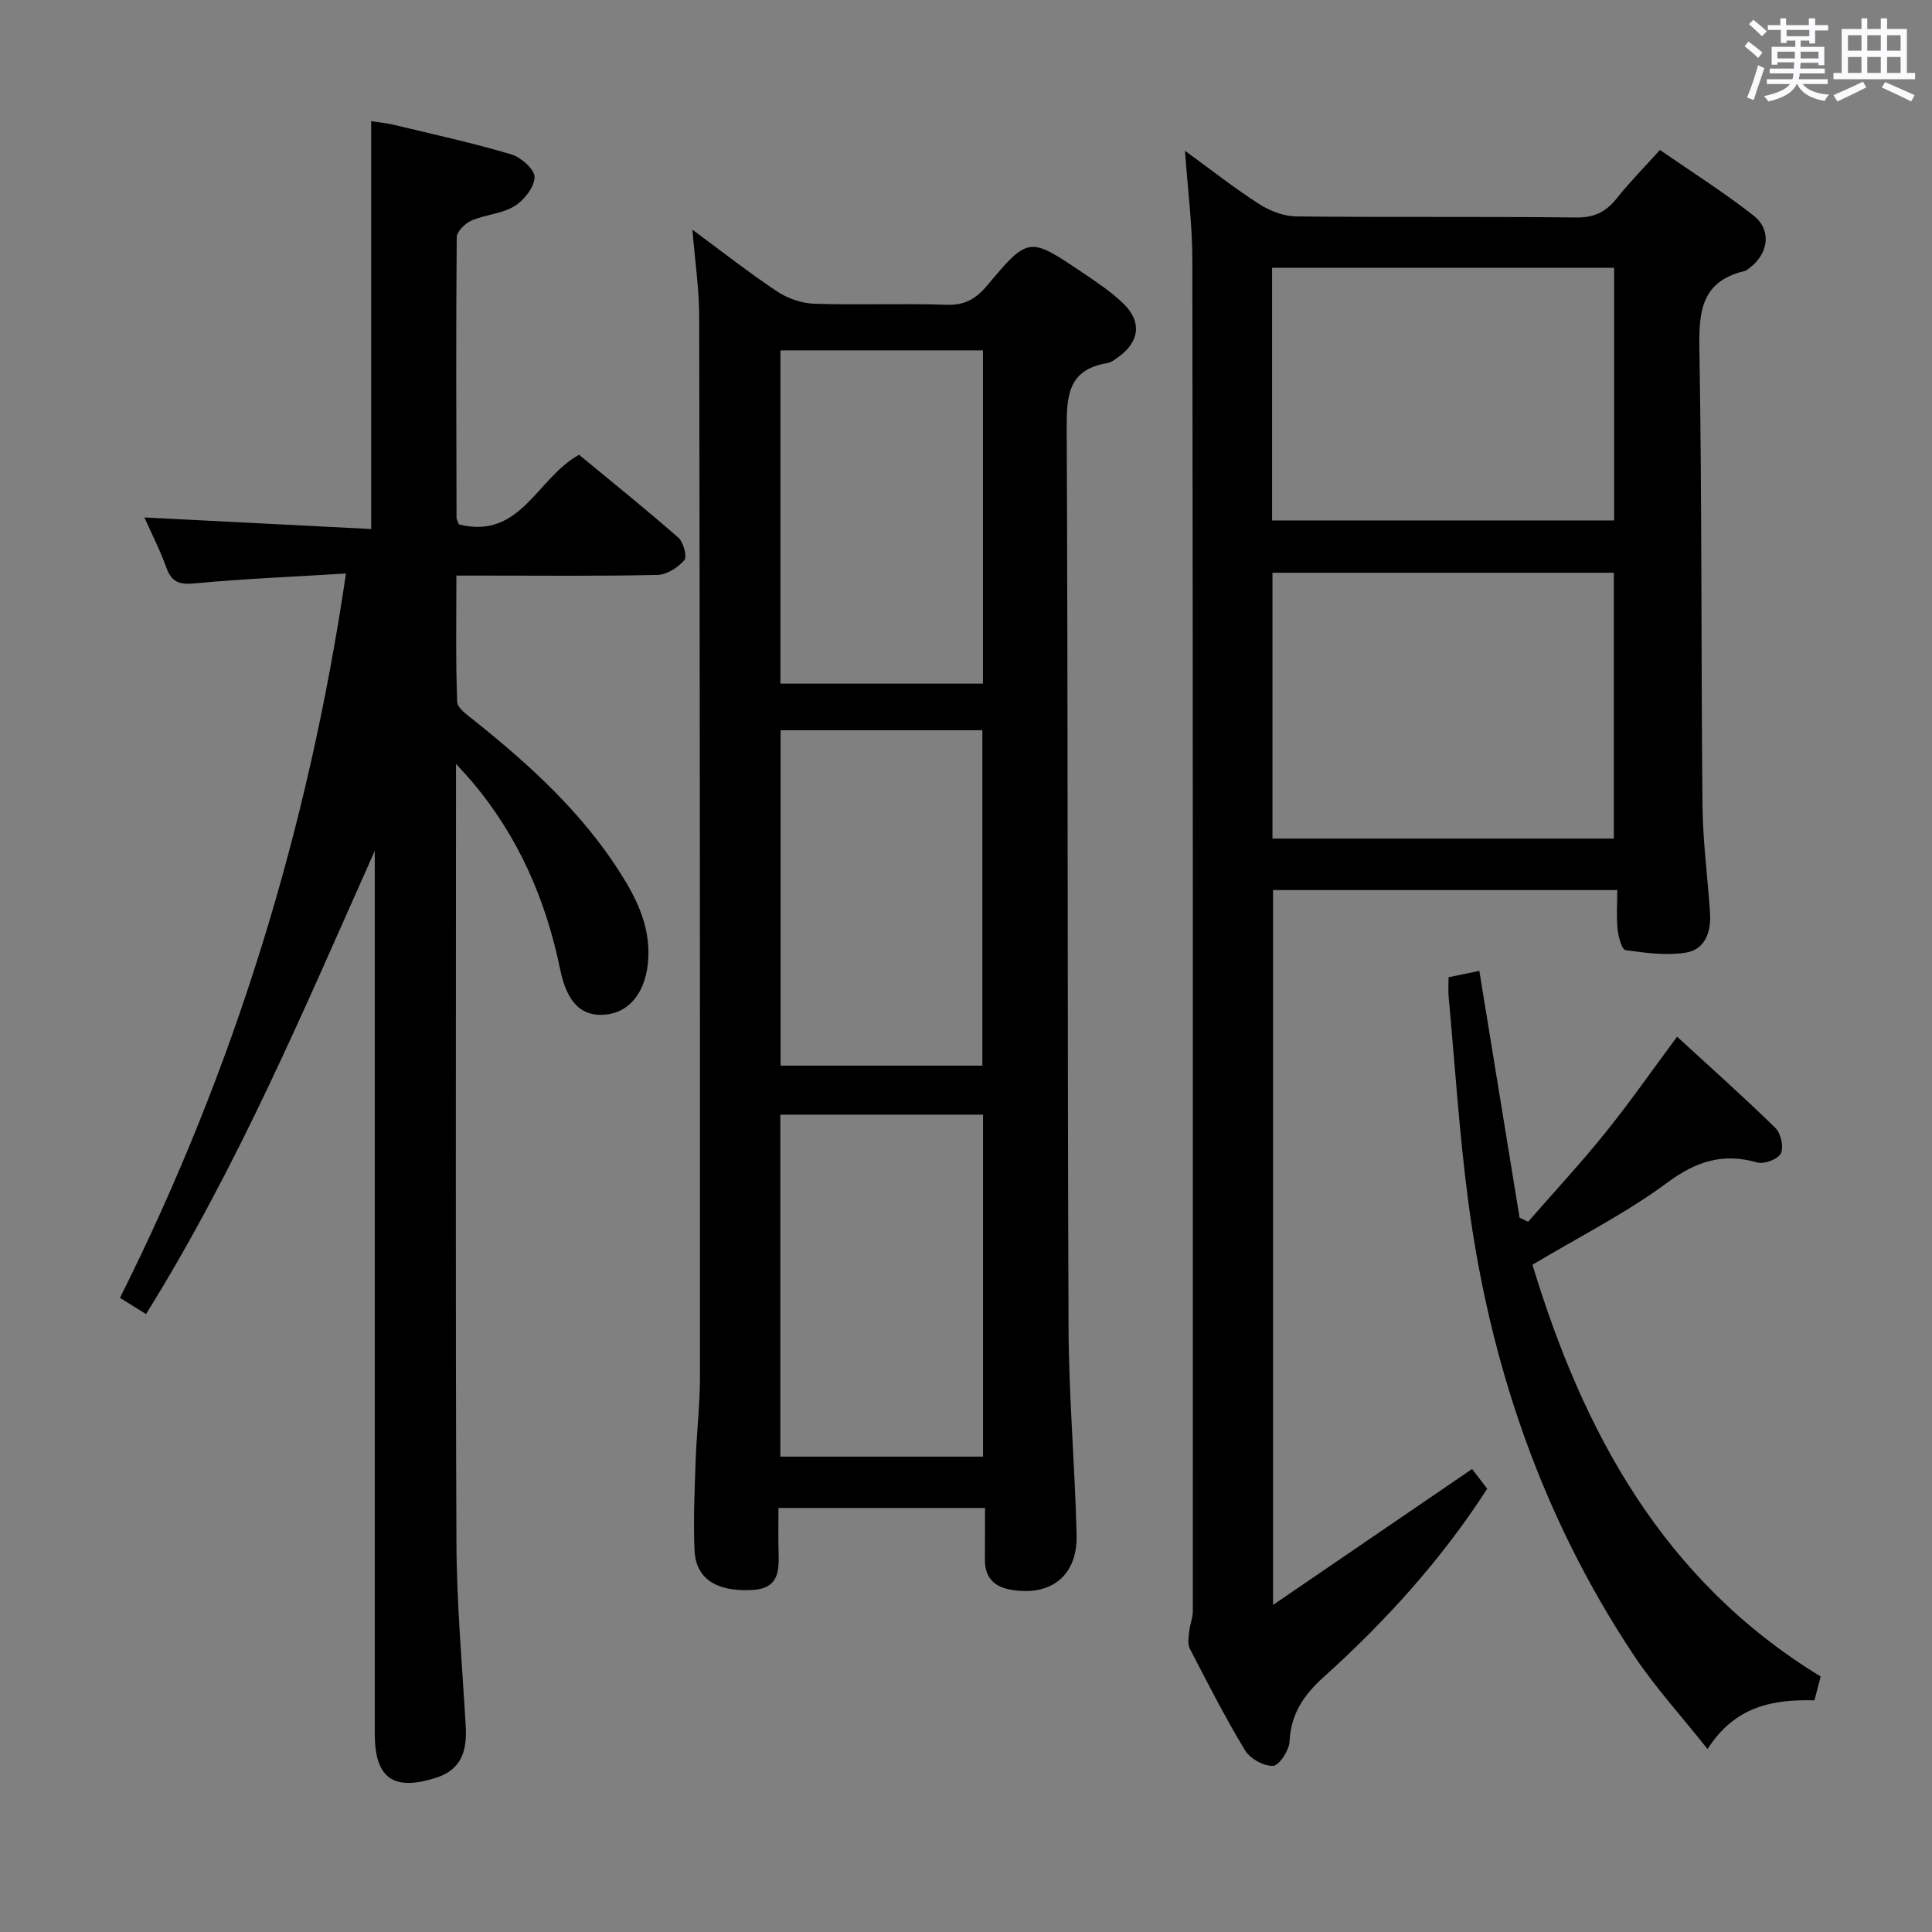 <svg enable-background="new 0 0 400 400" viewBox="0 0 400 400" xmlns="http://www.w3.org/2000/svg"><rect x="0" y="0" width="400" height="400" fill="#808080" stroke="none"/><path d="m361.2 9.6.8-1c.9.7 1.9 1.4 2.9 2.3l-.9 1.1c-1-1-2-1.8-2.8-2.4zm.5 10.6c.9-2.1 1.6-4.3 2.3-6.7.4.2.8.4 1.3.6-.7 2.1-1.5 4.3-2.2 6.6zm.4-15.2.9-.9c1 .8 2 1.6 2.8 2.4l-1 1c-.9-.9-1.8-1.7-2.7-2.5zm12.5-1.2h1.2v1.4h2.7v1.1h-2.7v2.7h-1.2v-.6h-1.8v1.3h4.9v3.8h-1.2v-.5h-3.7c0 .4-.1.9-.1 1.2h5.1v1h-5.2c0 .5-.1.9-.2 1.2h6v1h-5.2c1.1 1.3 2.9 2 5.5 2.2-.4.4-.7.8-.9 1.3-2.9-.5-4.8-1.6-5.7-3.5h-.1c-.8 1.7-2.7 2.9-5.9 3.6-.2-.4-.6-.8-.9-1.1 2.8-.6 4.6-1.4 5.4-2.5h-4.8v-1h5.3c.1-.3.2-.7.2-1.2h-4.9v-1h5c0-.4 0-.8.1-1.3h-3.5v.5h-1.2v-3.7h4.9v-1.3h-1.8v.5h-1.2v-2.7h-2.7v-1h2.6v-1.4h1.2v1.4h4.7v-1.4zm-6.6 8.3h3.6c0-.4 0-.9 0-1.4h-3.6zm1.9-4.6h4.7v-1.3h-4.7zm6.6 3.2h-3.7v1.4h3.7z" fill="#fbfafc"/><path d="m385.3 3.8h1.3v2.2h2.8v-2.2h1.3v2.2h4.1v9.1h1.7v1.3h-16.9v-1.3h1.7v-9.1h4.1v-2.2zm.4 13.1.7 1.2c-1.8.9-3.8 1.9-6 2.9-.2-.4-.5-.8-.8-1.3 2.3-1 4.3-1.9 6.1-2.8zm-3.1-6.4h2.8v-3.2h-2.8zm0 4.6h2.8v-3.3h-2.8zm4-4.6h2.8v-3.2h-2.8zm0 4.6h2.8v-3.3h-2.8zm3.7 1.9c2.1.9 4.1 1.8 6.1 2.7l-.7 1.3c-2.2-1.1-4.2-2-6.1-2.9zm3.2-9.7h-2.8v3.2h2.8v-3.1zm-2.8 7.8h2.8v-3.3h-2.8z" fill="#fbfafc"/><g fill="#010000"><path d="m263.57 332.28c14.1-9.63 27.22-18.58 41.21-28.14.59.77 1.75 2.29 3.13 4.09-9.38 14.56-20.96 27.37-33.83 38.96-4.23 3.81-6.81 7.66-7.1 13.4-.09 1.83-2.15 4.96-3.42 5.01-1.93.08-4.76-1.5-5.8-3.23-4.12-6.82-7.75-13.94-11.42-21.03-.49-.94-.26-2.33-.14-3.5.15-1.43.76-2.85.76-4.27.02-93.3.03-186.6-.1-279.9-.01-7.25-.96-14.5-1.52-22.45 5.28 3.84 10.17 7.69 15.38 11.04 2.21 1.42 5.09 2.52 7.67 2.55 19.32.21 38.65-.01 57.98.22 3.78.04 6.19-1.21 8.42-4.03 2.57-3.25 5.51-6.21 8.88-9.95 6.52 4.51 13.22 8.74 19.41 13.6 3.74 2.94 3.08 7.79-.71 10.71-.39.3-.8.67-1.26.78-8.85 2.12-9.41 8.34-9.27 16.16.54 31.48.34 62.97.64 94.45.07 7.46 1.08 14.91 1.57 22.36.25 3.86-1.05 7.49-5.01 8.12-4.05.65-8.37.06-12.5-.52-.76-.11-1.48-2.76-1.63-4.3-.27-2.59-.07-5.23-.07-8.13-24.02 0-47.45 0-71.27 0zm-.12-158.66h70.68c0-18.53 0-36.85 0-55.04-23.84 0-47.21 0-70.68 0zm-.08-65.87h70.82c0-17.63 0-35.02 0-52.31-23.81 0-47.22 0-70.82 0z"/><path d="m203.94 312.21c-14.6 0-28.37 0-42.77 0 0 2.98-.06 5.76.01 8.53.11 4.15.39 8.2-5.6 8.46-7.29.32-11.53-2.3-11.79-8.31-.27-6.14.03-12.32.24-18.47.2-5.81.89-11.62.89-17.42.02-73.13-.02-146.26-.16-219.4-.01-5.78-.87-11.55-1.4-18.04 6.02 4.44 11.59 8.82 17.48 12.75 2.18 1.45 5.06 2.48 7.66 2.57 9.15.31 18.33-.09 27.48.22 3.76.12 6.04-1.19 8.39-3.98 8.57-10.2 8.7-10.14 19.76-2.68 2.89 1.95 5.82 3.91 8.33 6.29 4.04 3.83 3.52 8.07-1.03 11.27-.68.48-1.41 1.05-2.19 1.18-8.26 1.35-8.42 6.99-8.39 13.83.28 61.97.13 123.94.38 185.91.06 14.29 1.32 28.56 1.67 42.86.21 8.47-5.33 12.79-13.59 11.36-3.46-.6-5.36-2.48-5.39-6.04-.01-3.47.02-6.94.02-10.89zm-42.38-81.43v70.8h41.97c0-23.8 0-47.19 0-70.8-14.19 0-28.07 0-41.97 0zm41.95-89.24c0-23.37 0-46.1 0-69-14.18 0-28.04 0-41.93 0v69zm-41.9 9.65v69.44h41.78c0-23.31 0-46.31 0-69.44-14.07 0-27.7 0-41.78 0z"/><path d="m94.41 158.14v6.94c0 51.48-.13 102.96.09 154.44.05 12.62 1.2 25.24 1.92 37.85.28 4.91-.74 8.94-6.04 10.66-8.93 2.9-12.79.17-12.79-9.12 0-59.14 0-118.29 0-177.43 0-1.78 0-3.55 0-5.33-14.54 32.63-28.33 65.37-47.36 95.92-1.95-1.22-3.45-2.16-5.39-3.37 23.63-47.18 38.97-96.85 46.79-149.96-10.63.65-20.88 1.07-31.07 2.02-3.13.29-4.93.03-6.08-3.15-1.34-3.72-3.16-7.26-4.59-10.48 15.64.8 31.17 1.59 46.96 2.4 0-28.52 0-56.19 0-84.44 1.23.2 3.09.37 4.89.8 8.06 1.93 16.17 3.72 24.11 6.07 2.02.6 4.87 3.14 4.83 4.72-.06 2.09-2.18 4.79-4.16 6-2.6 1.59-6.03 1.74-8.9 2.98-1.32.57-3.05 2.27-3.06 3.48-.17 19.32-.09 38.65-.04 57.97 0 .47.3.93.48 1.46 12.82 3.23 16.11-9.59 24.89-14.41 6.62 5.47 13.7 11.15 20.53 17.13 1.07.94 1.89 3.95 1.27 4.68-1.31 1.53-3.63 3.02-5.56 3.06-11.82.27-23.65.14-35.48.14-1.81 0-3.63 0-6.16 0 0 8.94-.16 17.55.16 26.14.05 1.33 2.14 2.75 3.52 3.85 11.49 9.19 22.3 19.03 30.26 31.58 3.41 5.37 6.15 10.97 5.79 17.68-.35 6.55-3.55 11.06-8.73 11.63-4.96.54-8.07-2.3-9.52-9.37-2.96-14.42-8.66-27.51-18.21-38.81-.74-.87-1.52-1.7-3.35-3.73z"/><path d="m376.95 347.1c-.41 1.57-.82 3.13-1.29 4.94-8.57-.24-16.43 1.18-22.13 10.08-5.38-6.79-10.84-12.76-15.27-19.42-19.01-28.58-29.83-60.28-34.3-94.15-1.84-13.98-2.73-28.08-4.03-42.12-.12-1.29-.02-2.61-.02-4.1 2.33-.48 4.4-.91 6.37-1.32 2.8 17.14 5.56 34.12 8.33 51.1.59.28 1.18.56 1.77.84 5.36-6.14 10.92-12.13 16.03-18.48 5.07-6.29 9.7-12.95 14.81-19.83 6.8 6.24 13.73 12.41 20.36 18.89 1.13 1.11 1.77 3.97 1.13 5.28-.59 1.2-3.48 2.27-4.91 1.86-7.13-2.03-12.65-.23-18.66 4.22-8.49 6.29-18.07 11.1-27.86 16.96 10.49 34.58 27.02 65.35 59.67 85.25z"/></g></svg>